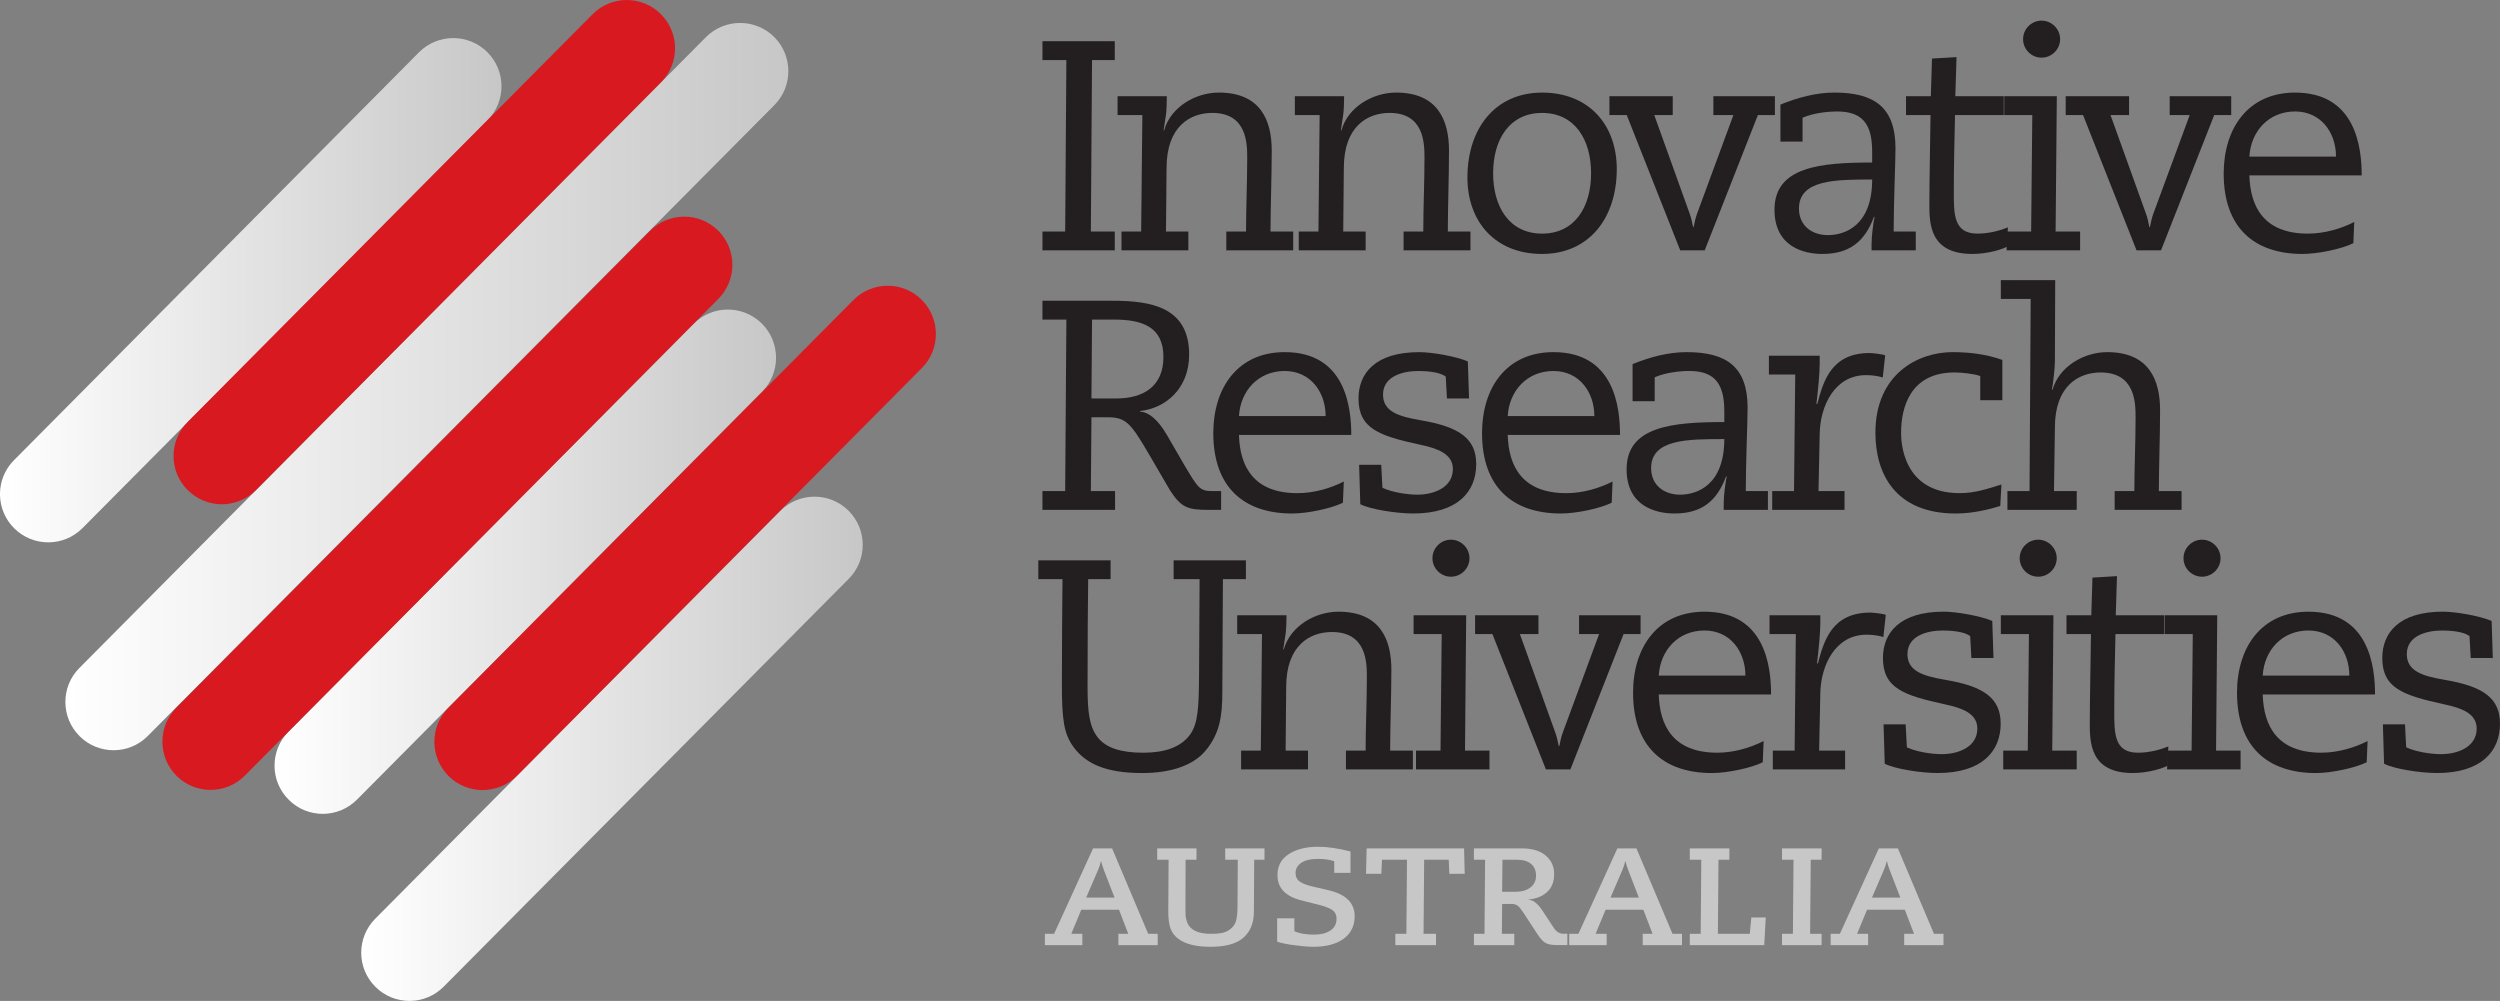 <?xml version="1.0" encoding="UTF-8" standalone="no"?>
<!-- Created with Inkscape (http://www.inkscape.org/) -->

<svg
   xmlns:dc="http://purl.org/dc/elements/1.1/"
   xmlns:cc="http://creativecommons.org/ns#"
   xmlns:rdf="http://www.w3.org/1999/02/22-rdf-syntax-ns#"
   xmlns:svg="http://www.w3.org/2000/svg"
   xmlns="http://www.w3.org/2000/svg"
   xmlns:sodipodi="http://sodipodi.sourceforge.net/DTD/sodipodi-0.dtd"
   xmlns:inkscape="http://www.inkscape.org/namespaces/inkscape"
   width="38.519mm"
   height="15.422mm"
   viewBox="0 0 136.486 54.644"
   id="svg9078"
   version="1.1"
   inkscape:version="0.91 r13725"
   sodipodi:docname="iru-australia.svg">
  <rect x="0" y="0" width="136.486" height="54.644" fill="#808080" stroke="none"/>
  <defs
     id="defs9080">
    <clipPath
       clipPathUnits="userSpaceOnUse"
       id="clipPath7626">
      <path
         d="m 367.914,450.63 109.189,0 0,43.936 -109.189,0 0,-43.936 z"
         id="path7628"
         inkscape:connector-curvature="0" />
    </clipPath>
    <clipPath
       clipPathUnits="userSpaceOnUse"
       id="clipPath7606">
      <path
         d="m 398.746,492.944 -27.365,-27.552 c -0.82,-0.823 -0.814,-2.162 0.011,-2.98 l 0,0 c 0.825,-0.821 2.158,-0.816 2.977,0.009 l 0,0 27.366,27.554 c 0.82,0.826 0.814,2.157 -0.01,2.98 l 0,0 c -0.412,0.406 -0.949,0.609 -1.485,0.609 l 0,0 c -0.541,0 -1.082,-0.207 -1.494,-0.62"
         id="path7608"
         inkscape:connector-curvature="0" />
    </clipPath>
    <linearGradient
       x1="0"
       y1="0"
       x2="1"
       y2="0"
       gradientUnits="userSpaceOnUse"
       gradientTransform="matrix(31.577,0,0,-31.577,370.77,477.682)"
       spreadMethod="pad"
       id="linearGradient7614">
      <stop
         style="stop-opacity:1;stop-color:#ffffff"
         offset="0"
         id="stop7616" />
      <stop
         style="stop-opacity:1;stop-color:#c8c7c7"
         offset="1"
         id="stop7618" />
    </linearGradient>
    <clipPath
       clipPathUnits="userSpaceOnUse"
       id="clipPath7586">
      <path
         d="m 398.207,480.424 -17.691,-17.81 c -0.819,-0.828 -0.815,-2.163 0.011,-2.98 l 0,0 c 0.824,-0.823 2.16,-0.816 2.98,0.01 l 0,0 17.691,17.81 c 0.819,0.825 0.814,2.164 -0.011,2.982 l 0,0 c -0.412,0.407 -0.949,0.61 -1.486,0.61 l 0,0 c -0.542,0 -1.083,-0.207 -1.494,-0.622"
         id="path7588"
         inkscape:connector-curvature="0" />
    </clipPath>
    <linearGradient
       x1="0"
       y1="0"
       x2="1"
       y2="0"
       gradientUnits="userSpaceOnUse"
       gradientTransform="matrix(21.904,0,0,-21.904,379.905,470.034)"
       spreadMethod="pad"
       id="linearGradient7594">
      <stop
         style="stop-opacity:1;stop-color:#ffffff"
         offset="0"
         id="stop7596" />
      <stop
         style="stop-opacity:1;stop-color:#c8c7c7"
         offset="1"
         id="stop7598" />
    </linearGradient>
    <clipPath
       clipPathUnits="userSpaceOnUse"
       id="clipPath7566">
      <path
         d="m 401.993,472.254 -17.69,-17.813 c -0.82,-0.827 -0.816,-2.16 0.011,-2.979 l 0,0 c 0.825,-0.819 2.159,-0.816 2.979,0.012 l 0,0 17.689,17.81 c 0.821,0.823 0.816,2.157 -0.009,2.979 l 0,0 c -0.41,0.407 -0.948,0.611 -1.485,0.611 l 0,0 c -0.542,0 -1.083,-0.207 -1.495,-0.62"
         id="path7568"
         inkscape:connector-curvature="0" />
    </clipPath>
    <linearGradient
       x1="0"
       y1="0"
       x2="1"
       y2="0"
       gradientUnits="userSpaceOnUse"
       gradientTransform="matrix(21.904,0,0,-21.904,383.691,461.862)"
       spreadMethod="pad"
       id="linearGradient7574">
      <stop
         style="stop-opacity:1;stop-color:#ffffff"
         offset="0"
         id="stop7576" />
      <stop
         style="stop-opacity:1;stop-color:#c8c7c7"
         offset="1"
         id="stop7578" />
    </linearGradient>
    <clipPath
       clipPathUnits="userSpaceOnUse"
       id="clipPath7546">
      <path
         d="m 386.216,492.284 -17.691,-17.817 c -0.398,-0.4 -0.602,-0.921 -0.611,-1.444 l 0,0 0,-0.075 c 0.009,-0.528 0.217,-1.054 0.622,-1.456 l 0,0 c 0.825,-0.821 2.159,-0.816 2.98,0.007 l 0,0 17.69,17.816 c 0.819,0.822 0.815,2.156 -0.01,2.976 l 0,0 c -0.411,0.408 -0.949,0.612 -1.486,0.612 l 0,0 c -0.541,0 -1.083,-0.207 -1.494,-0.619"
         id="path7548"
         inkscape:connector-curvature="0" />
    </clipPath>
    <linearGradient
       x1="0"
       y1="0"
       x2="1"
       y2="0"
       gradientUnits="userSpaceOnUse"
       gradientTransform="matrix(21.905,0,0,-21.905,367.913,481.891)"
       spreadMethod="pad"
       id="linearGradient7554">
      <stop
         style="stop-opacity:1;stop-color:#ffffff"
         offset="0"
         id="stop7556" />
      <stop
         style="stop-opacity:1;stop-color:#c8c7c7"
         offset="1"
         id="stop7558" />
    </linearGradient>
    <clipPath
       clipPathUnits="userSpaceOnUse"
       id="clipPath7422">
      <path
         d="m 367.914,450.63 109.189,0 0,43.936 -109.189,0 0,-43.936 z"
         id="path7424"
         inkscape:connector-curvature="0" />
    </clipPath>
  </defs>
  <sodipodi:namedview
     id="base"
     pagecolor="#ffffff"
     bordercolor="#666666"
     borderopacity="1.0"
     inkscape:pageopacity="0.0"
     inkscape:pageshadow="2"
     inkscape:zoom="3.959798"
     inkscape:cx="63.25068"
     inkscape:cy="-49.903854"
     inkscape:document-units="px"
     inkscape:current-layer="text7642"
     showgrid="false"
     fit-margin-top="0"
     fit-margin-left="0"
     fit-margin-right="0"
     fit-margin-bottom="0" />
  <g
     inkscape:label="Layer 1"
     inkscape:groupmode="layer"
     id="layer1"
     transform="translate(86.1,-505.04)">
    <g
       id="g7414"
       transform="matrix(1.25,0,0,-1.25,-27.882,508.32)">
      <path
         d="m 0,0 -1.045,0 0,0.824 3.159,0 0,-0.824 -0.993,0 -0.052,-7.488 1.045,0 0,-0.821 -3.159,0 0,0.821 0.993,0 L 0,0 Z"
         style="fill:#231f20;fill-opacity:1;fill-rule:nonzero;stroke:none"
         id="path7416"
         inkscape:connector-curvature="0" />
    </g>
    <g
       transform="matrix(1.25,0,0,-1.25,-545.993,1123.247)"
       id="g7418">
      <g
         id="g7420"
         clip-path="url(#clipPath7422)">
        <g
           id="g7426"
           transform="translate(421.474,484.454)">
          <path
             d="m 0,0 0.862,0 c 0,1.044 0.051,2.14 0.051,3.223 0,0.653 -0.026,1.958 -1.527,1.958 -0.951,0 -1.995,-0.576 -1.995,-2.402 L -2.635,0 l 0.978,0 0,-0.821 -2.922,0 0,0.821 0.86,0 0.053,5.088 -1.083,0 0,0.824 2.151,0 c 0,-0.262 -0.011,-0.628 -0.037,-0.81 l -0.104,-0.678 0.026,0 c 0.285,1.018 1.37,1.645 2.387,1.645 1.852,0 2.31,-1.255 2.31,-2.532 C 1.984,2.388 1.931,1.044 1.931,0 l 0.991,0 0,-0.821 L 0,-0.821 0,0 Z"
             style="fill:#231f20;fill-opacity:1;fill-rule:nonzero;stroke:none"
             id="path7428"
             inkscape:connector-curvature="0" />
        </g>
        <g
           id="g7430"
           transform="translate(429.216,484.454)">
          <path
             d="m 0,0 0.861,0 c 0,1.044 0.052,2.14 0.052,3.223 0,0.653 -0.026,1.958 -1.526,1.958 -0.952,0 -1.996,-0.576 -1.996,-2.402 L -2.635,0 l 0.979,0 0,-0.821 -2.922,0 0,0.821 0.86,0 0.052,5.088 -1.082,0 0,0.824 2.151,0 c 0,-0.262 -0.012,-0.628 -0.038,-0.81 l -0.103,-0.678 0.025,0 c 0.286,1.018 1.371,1.645 2.387,1.645 1.852,0 2.31,-1.255 2.31,-2.532 C 1.984,2.388 1.933,1.044 1.933,0 l 0.989,0 0,-0.821 L 0,-0.821 0,0 Z"
             style="fill:#231f20;fill-opacity:1;fill-rule:nonzero;stroke:none"
             id="path7432"
             inkscape:connector-curvature="0" />
        </g>
        <g
           id="g7434"
           transform="translate(435.266,484.363)">
          <path
             d="M 0,0 C 1.436,0 2.14,1.174 2.14,2.635 2.14,4.096 1.436,5.271 0,5.271 -1.435,5.271 -2.139,4.096 -2.139,2.635 -2.139,1.174 -1.435,0 0,0 m 0,6.159 c 2.049,0 3.262,-1.411 3.262,-3.341 0,-2.14 -1.213,-3.706 -3.262,-3.706 -2.048,0 -3.261,1.408 -3.261,3.34 0,2.14 1.213,3.707 3.261,3.707"
             style="fill:#231f20;fill-opacity:1;fill-rule:nonzero;stroke:none"
             id="path7436"
             inkscape:connector-curvature="0" />
        </g>
        <g
           id="g7438"
           transform="translate(438.207,490.365)">
          <path
             d="m 0,0 2.765,0 0,-0.824 -0.807,0 1.551,-4.319 C 3.575,-5.324 3.614,-5.52 3.654,-5.715 l 0.024,0 c 0.04,0.195 0.08,0.391 0.145,0.572 l 1.592,4.319 -0.875,0 0,0.824 2.687,0 0,-0.824 -0.743,0 -2.323,-5.909 -1.069,0 L 0.756,-0.824 0,-0.824 0,0 Z"
             style="fill:#231f20;fill-opacity:1;fill-rule:nonzero;stroke:none"
             id="path7440"
             inkscape:connector-curvature="0" />
        </g>
        <g
           id="g7442"
           transform="translate(449.682,486.725)">
          <path
             d="m 0,0 c -1.592,0 -3.197,0 -3.197,-1.266 0,-0.757 0.574,-1.162 1.265,-1.162 C -1.2,-2.428 0,-2.023 0,0 m -3.04,1.657 -0.966,0 0,1.617 c 0.744,0.3 1.541,0.524 2.362,0.524 1.735,0 2.663,-0.642 2.663,-2.43 0,-0.586 -0.08,-2.425 -0.08,-3.639 l 0.966,0 0,-0.821 -1.931,0 0,0.273 c 0,0.391 0.078,0.926 0.13,1.186 l -0.026,0 C -0.327,-2.714 -0.991,-3.25 -2.18,-3.25 c -0.768,0 -2.086,0.289 -2.086,1.933 0,1.878 2.009,2.06 4.266,2.06 l 0,0.483 c 0,1.266 -0.482,1.747 -1.54,1.747 -0.379,0 -1.019,-0.063 -1.5,-0.273 l 0,-1.043 z"
             style="fill:#231f20;fill-opacity:1;fill-rule:nonzero;stroke:none"
             id="path7444"
             inkscape:connector-curvature="0" />
        </g>
        <g
           id="g7446"
           transform="translate(451.161,490.365)">
          <path
             d="M 0,0 1.084,0 1.134,1.644 2.206,1.707 2.153,0 l 2.115,0 0,-0.824 -2.128,0 C 2.114,-1.945 2.087,-3.08 2.087,-4.203 c 0,-0.964 0,-1.799 1.031,-1.799 0.549,0 1.045,0.156 1.331,0.273 L 4.409,-6.577 C 4.071,-6.747 3.445,-6.89 2.898,-6.89 c -1.879,0 -1.879,1.344 -1.879,2.204 0,0.822 0.039,2.883 0.051,3.862 L 0,-0.824 0,0 Z"
             style="fill:#231f20;fill-opacity:1;fill-rule:nonzero;stroke:none"
             id="path7448"
             inkscape:connector-curvature="0" />
        </g>
        <g
           id="g7450"
           transform="translate(457.081,493.665)">
          <path
             d="m 0,0 c 0.444,0 0.81,-0.366 0.81,-0.809 0,-0.444 -0.366,-0.808 -0.81,-0.808 -0.444,0 -0.808,0.364 -0.808,0.808 C -0.808,-0.366 -0.444,0 0,0 m -0.405,-4.124 -1.226,0 0,0.824 2.297,0 -0.053,-5.912 1.07,0 0,-0.821 -3.21,0 0,0.821 1.072,0 0.05,5.088 z"
             style="fill:#231f20;fill-opacity:1;fill-rule:nonzero;stroke:none"
             id="path7452"
             inkscape:connector-curvature="0" />
        </g>
        <g
           id="g7454"
           transform="translate(458.135,490.365)">
          <path
             d="m 0,0 2.767,0 0,-0.824 -0.81,0 1.553,-4.319 C 3.577,-5.324 3.614,-5.52 3.654,-5.715 l 0.025,0 c 0.04,0.195 0.079,0.391 0.144,0.572 l 1.593,4.319 -0.874,0 0,0.824 2.687,0 0,-0.824 -0.743,0 -2.323,-5.909 -1.069,0 L 0.758,-0.824 0,-0.824 0,0 Z"
             style="fill:#231f20;fill-opacity:1;fill-rule:nonzero;stroke:none"
             id="path7456"
             inkscape:connector-curvature="0" />
        </g>
        <g
           id="g7458"
           transform="translate(469.941,487.727)">
          <path
             d="M 0,0 C 0,1.058 -0.665,1.971 -1.788,1.971 -2.935,1.971 -3.718,1.112 -3.784,0 L 0,0 Z m -3.784,-0.822 c 0.04,-1.381 0.64,-2.542 2.558,-2.542 0.729,0 1.461,0.22 2.022,0.508 L 0.758,-3.782 c -0.497,-0.249 -1.54,-0.47 -2.219,-0.47 -2.128,0 -3.445,1.161 -3.445,3.51 0,1.983 1.069,3.537 3.118,3.537 2.662,0 2.91,-2.415 2.91,-3.617 l -4.906,0 z"
             style="fill:#231f20;fill-opacity:1;fill-rule:nonzero;stroke:none"
             id="path7460"
             inkscape:connector-curvature="0" />
        </g>
        <g
           id="g7462"
           transform="translate(415.584,477.163)">
          <path
             d="m 0,0 1.084,0 c 1.161,0 2.06,0.51 2.06,1.814 0,1.33 -0.951,1.631 -2.152,1.631 l -0.966,0 L 0,0 Z m -2.141,4.267 3.055,0 c 1.642,0 3.353,-0.248 3.353,-2.35 0,-1.513 -1.057,-2.348 -2.14,-2.466 l 0,-0.027 c 0.326,-0.011 0.744,-0.286 1.175,-1.029 l 0.77,-1.331 c 0.573,-0.953 0.651,-1.109 1.187,-1.109 l 0.404,0 0,-0.822 -0.535,0 c -0.94,0 -1.213,0.104 -1.709,0.875 l -0.874,1.5 c -0.81,1.384 -1.018,1.67 -1.827,1.67 l -0.718,0 -0.026,-3.223 1.057,0 0,-0.822 -3.172,0 0,0.822 0.993,0 0.053,7.49 -1.046,0 0,0.822 z"
             style="fill:#231f20;fill-opacity:1;fill-rule:nonzero;stroke:none"
             id="path7464"
             inkscape:connector-curvature="0" />
        </g>
        <g
           id="g7466"
           transform="translate(425.811,476.394)">
          <path
             d="M 0,0 C 0,1.057 -0.666,1.969 -1.788,1.969 -2.936,1.969 -3.719,1.109 -3.784,0 L 0,0 Z m -3.784,-0.823 c 0.039,-1.381 0.639,-2.544 2.557,-2.544 0.731,0 1.461,0.221 2.022,0.509 L 0.756,-3.784 c -0.497,-0.249 -1.54,-0.471 -2.217,-0.471 -2.127,0 -3.444,1.162 -3.444,3.51 0,1.984 1.069,3.538 3.117,3.538 2.661,0 2.909,-2.414 2.909,-3.616 l -4.905,0 z"
             style="fill:#231f20;fill-opacity:1;fill-rule:nonzero;stroke:none"
             id="path7468"
             inkscape:connector-curvature="0" />
        </g>
        <g
           id="g7470"
           transform="translate(432.076,477.163)">
          <path
             d="M 0,0 -0.965,0 -1.018,0.952 C -1.266,1.162 -1.893,1.2 -2.205,1.2 c -0.679,0 -1.552,-0.222 -1.552,-1.03 0,-0.731 0.651,-0.952 1.644,-1.122 1.709,-0.288 2.426,-0.81 2.426,-1.918 0,-1.2 -0.809,-2.154 -2.752,-2.154 -0.732,0 -1.893,0.184 -2.311,0.406 l -0.051,1.721 0.965,0 0.053,-1.003 c 0.404,-0.196 1.082,-0.302 1.526,-0.302 0.704,0 1.551,0.302 1.551,1.122 0,0.667 -0.689,0.902 -1.421,1.058 -1.8,0.39 -2.701,0.705 -2.701,2.022 0,1.084 0.718,2.023 2.65,2.023 0.559,0 1.605,-0.183 2.125,-0.405 L 0,0 Z"
             style="fill:#231f20;fill-opacity:1;fill-rule:nonzero;stroke:none"
             id="path7472"
             inkscape:connector-curvature="0" />
        </g>
        <g
           id="g7474"
           transform="translate(437.548,476.394)">
          <path
             d="M 0,0 C 0,1.057 -0.665,1.969 -1.786,1.969 -2.936,1.969 -3.718,1.109 -3.783,0 L 0,0 Z m -3.783,-0.823 c 0.039,-1.381 0.64,-2.544 2.557,-2.544 0.731,0 1.461,0.221 2.022,0.509 L 0.758,-3.784 c -0.495,-0.249 -1.541,-0.471 -2.219,-0.471 -2.126,0 -3.444,1.162 -3.444,3.51 0,1.984 1.069,3.538 3.119,3.538 2.662,0 2.908,-2.414 2.908,-3.616 l -4.905,0 z"
             style="fill:#231f20;fill-opacity:1;fill-rule:nonzero;stroke:none"
             id="path7476"
             inkscape:connector-curvature="0" />
        </g>
        <g
           id="g7478"
           transform="translate(443.224,475.389)">
          <path
             d="m 0,0 c -1.592,0 -3.196,0 -3.196,-1.266 0,-0.756 0.575,-1.162 1.266,-1.162 C -1.201,-2.428 0,-2.022 0,0 m -3.04,1.656 -0.966,0 0,1.62 c 0.744,0.299 1.539,0.522 2.362,0.522 1.735,0 2.662,-0.64 2.662,-2.43 0,-0.585 -0.08,-2.424 -0.08,-3.639 l 0.967,0 0,-0.821 -1.931,0 0,0.273 c 0,0.391 0.078,0.926 0.131,1.189 l -0.027,0 c -0.404,-1.084 -1.07,-1.62 -2.258,-1.62 -0.769,0 -2.087,0.288 -2.087,1.933 0,1.878 2.009,2.061 4.267,2.061 l 0,0.482 c 0,1.266 -0.483,1.749 -1.54,1.749 -0.378,0 -1.017,-0.065 -1.5,-0.274 l 0,-1.045 z"
             style="fill:#231f20;fill-opacity:1;fill-rule:nonzero;stroke:none"
             id="path7480"
             inkscape:connector-curvature="0" />
        </g>
        <g
           id="g7482"
           transform="translate(446.322,478.207)">
          <path
             d="m 0,0 -1.15,0 0,0.822 2.219,0 0,-0.364 C 1.069,0.065 0.992,-0.73 0.926,-1.28 l 0.039,0 c 0.261,0.994 0.613,2.221 2.283,2.221 0.092,0 0.626,-0.054 0.68,-0.106 L 3.823,-0.129 c -0.183,0.064 -0.47,0.104 -0.731,0.104 -1.383,0 -1.997,-1.357 -2.023,-2.544 l -0.052,-2.52 1.137,0 0,-0.821 -3.16,0 0,0.821 0.953,0 L 0,0 Z"
             style="fill:#231f20;fill-opacity:1;fill-rule:nonzero;stroke:none"
             id="path7484"
             inkscape:connector-curvature="0" />
        </g>
        <g
           id="g7486"
           transform="translate(455.277,472.467)">
          <path
             d="m 0,0 c -0.521,-0.158 -1.201,-0.328 -1.944,-0.328 -2.662,0 -3.509,1.764 -3.509,3.525 0,2.569 1.865,3.523 3.365,3.523 0.744,0 1.487,-0.093 2.179,-0.34 l 0,-1.761 -0.965,0 0,1.055 c -0.288,0.106 -0.821,0.158 -1.123,0.158 -1.944,0 -2.335,-1.541 -2.335,-2.635 0,-0.365 0.051,-2.636 2.558,-2.636 0.665,0 1.201,0.183 1.825,0.378 L 0,0 Z"
             style="fill:#231f20;fill-opacity:1;fill-rule:nonzero;stroke:none"
             id="path7488"
             inkscape:connector-curvature="0" />
        </g>
        <g
           id="g7490"
           transform="translate(456.606,481.509)">
          <path
             d="m 0,0 -1.304,0 0,0.821 2.375,0 -0.014,-3.536 c 0,-0.299 -0.077,-0.964 -0.129,-1.251 l 0.025,0 c 0.287,1.016 1.37,1.644 2.387,1.644 1.854,0 2.311,-1.254 2.311,-2.532 0,-1.148 -0.053,-2.492 -0.053,-3.537 l 0.991,0 0,-0.821 -2.922,0 0,0.821 0.86,0 c 0,1.045 0.054,2.141 0.054,3.224 0,0.653 -0.026,1.957 -1.526,1.957 -0.953,0 -1.998,-0.576 -1.998,-2.401 l -0.04,-2.78 0.993,0 0,-0.821 -3.027,0 0,0.821 0.966,0 L 0,0 Z"
             style="fill:#231f20;fill-opacity:1;fill-rule:nonzero;stroke:none"
             id="path7492"
             inkscape:connector-curvature="0" />
        </g>
        <g
           id="g7494"
           transform="translate(416.42,469.272)">
          <path
             d="m 0,0 -0.979,0 c -0.014,-1.279 -0.027,-2.545 -0.027,-4.683 0,-1.135 0.078,-1.775 0.457,-2.243 0.365,-0.458 1.031,-0.655 1.97,-0.655 0.913,0 1.619,0.222 2.035,0.771 0.378,0.495 0.393,1.279 0.407,2.518 L 3.887,0 2.753,0 l 0,0.822 3.157,0 L 5.91,0 4.906,0 4.88,-4.945 c 0,-1.043 -0.118,-1.801 -0.719,-2.53 -0.521,-0.64 -1.487,-0.994 -2.778,-0.994 -1.592,0 -2.466,0.407 -3.002,1.136 -0.43,0.587 -0.508,1.228 -0.508,2.754 0,1.487 0.013,3.183 0.026,4.579 l -1.056,0 0,0.822 L 0,0.822 0,0 Z"
             style="fill:#231f20;fill-opacity:1;fill-rule:nonzero;stroke:none"
             id="path7496"
             inkscape:connector-curvature="0" />
        </g>
        <g
           id="g7498"
           transform="translate(426.7,461.784)">
          <path
             d="m 0,0 0.859,0 c 0,1.043 0.054,2.139 0.054,3.222 0,0.653 -0.026,1.957 -1.527,1.957 -0.953,0 -1.997,-0.574 -1.997,-2.401 L -2.635,0 l 0.977,0 0,-0.823 -2.922,0 0,0.823 0.861,0 0.051,5.088 -1.082,0 0,0.821 2.154,0 c 0,-0.26 -0.015,-0.626 -0.039,-0.808 l -0.105,-0.678 0.025,0 c 0.287,1.018 1.371,1.643 2.387,1.643 1.853,0 2.311,-1.253 2.311,-2.531 C 1.983,2.387 1.93,1.043 1.93,0 l 0.992,0 0,-0.823 L 0,-0.823 0,0 Z"
             style="fill:#231f20;fill-opacity:1;fill-rule:nonzero;stroke:none"
             id="path7500"
             inkscape:connector-curvature="0" />
        </g>
        <g
           id="g7502"
           transform="translate(431.285,470.995)">
          <path
             d="m 0,0 c 0.444,0 0.81,-0.366 0.81,-0.81 0,-0.442 -0.366,-0.807 -0.81,-0.807 -0.444,0 -0.808,0.365 -0.808,0.807 C -0.808,-0.366 -0.444,0 0,0 m -0.404,-4.123 -1.227,0 0,0.821 2.297,0 -0.052,-5.909 1.069,0 0,-0.823 -3.209,0 0,0.823 1.07,0 0.052,5.088 z"
             style="fill:#231f20;fill-opacity:1;fill-rule:nonzero;stroke:none"
             id="path7504"
             inkscape:connector-curvature="0" />
        </g>
        <g
           id="g7506"
           transform="translate(432.339,467.693)">
          <path
             d="m 0,0 2.768,0 0,-0.821 -0.81,0 1.552,-4.319 c 0.066,-0.182 0.105,-0.377 0.144,-0.573 l 0.026,0 c 0.039,0.196 0.078,0.391 0.144,0.573 l 1.593,4.319 -0.875,0 0,0.821 2.687,0 0,-0.821 -0.743,0 -2.323,-5.911 -1.069,0 L 0.758,-0.821 0,-0.821 0,0 Z"
             style="fill:#231f20;fill-opacity:1;fill-rule:nonzero;stroke:none"
             id="path7508"
             inkscape:connector-curvature="0" />
        </g>
        <g
           id="g7510"
           transform="translate(444.145,465.058)">
          <path
             d="M 0,0 C 0,1.058 -0.664,1.971 -1.786,1.971 -2.935,1.971 -3.719,1.11 -3.784,0 L 0,0 Z m -3.784,-0.822 c 0.041,-1.382 0.64,-2.544 2.558,-2.544 0.732,0 1.461,0.222 2.023,0.509 L 0.758,-3.784 c -0.496,-0.247 -1.54,-0.471 -2.219,-0.471 -2.125,0 -3.445,1.163 -3.445,3.51 0,1.984 1.071,3.537 3.12,3.537 2.661,0 2.908,-2.413 2.908,-3.614 l -4.906,0 z"
             style="fill:#231f20;fill-opacity:1;fill-rule:nonzero;stroke:none"
             id="path7512"
             inkscape:connector-curvature="0" />
        </g>
        <g
           id="g7514"
           transform="translate(446.348,466.872)">
          <path
             d="m 0,0 -1.149,0 0,0.821 2.219,0 0,-0.364 C 1.07,0.065 0.992,-0.73 0.927,-1.28 l 0.038,0 c 0.262,0.993 0.613,2.219 2.284,2.219 0.092,0 0.626,-0.051 0.679,-0.104 L 3.823,-0.13 C 3.64,-0.066 3.352,-0.026 3.093,-0.026 1.71,-0.026 1.096,-1.383 1.07,-2.57 l -0.052,-2.518 1.134,0 0,-0.823 -3.157,0 0,0.823 0.953,0 L 0,0 Z"
             style="fill:#231f20;fill-opacity:1;fill-rule:nonzero;stroke:none"
             id="path7516"
             inkscape:connector-curvature="0" />
        </g>
        <g
           id="g7518"
           transform="translate(454.981,465.829)">
          <path
             d="M 0,0 -0.965,0 -1.018,0.951 C -1.266,1.161 -1.893,1.2 -2.205,1.2 c -0.679,0 -1.553,-0.222 -1.553,-1.031 0,-0.73 0.652,-0.953 1.644,-1.122 1.71,-0.286 2.428,-0.809 2.428,-1.919 0,-1.199 -0.81,-2.153 -2.755,-2.153 -0.73,0 -1.891,0.183 -2.309,0.407 l -0.051,1.72 0.965,0 0.053,-1.003 c 0.403,-0.197 1.082,-0.3 1.525,-0.3 0.705,0 1.553,0.3 1.553,1.121 0,0.666 -0.692,0.901 -1.421,1.056 -1.802,0.392 -2.702,0.706 -2.702,2.024 0,1.084 0.718,2.022 2.65,2.022 0.559,0 1.604,-0.183 2.125,-0.405 L 0,0 Z"
             style="fill:#231f20;fill-opacity:1;fill-rule:nonzero;stroke:none"
             id="path7520"
             inkscape:connector-curvature="0" />
        </g>
        <g
           id="g7522"
           transform="translate(456.933,470.995)">
          <path
             d="m 0,0 c 0.444,0 0.81,-0.366 0.81,-0.81 0,-0.442 -0.366,-0.807 -0.81,-0.807 -0.443,0 -0.808,0.365 -0.808,0.807 C -0.808,-0.366 -0.443,0 0,0 m -0.404,-4.123 -1.227,0 0,0.821 2.297,0 -0.052,-5.909 1.069,0 0,-0.823 -3.209,0 0,0.823 1.071,0 0.051,5.088 z"
             style="fill:#231f20;fill-opacity:1;fill-rule:nonzero;stroke:none"
             id="path7524"
             inkscape:connector-curvature="0" />
        </g>
        <g
           id="g7526"
           transform="translate(458.169,467.693)">
          <path
             d="M 0,0 1.083,0 1.135,1.646 2.206,1.711 2.152,0 l 2.115,0 0,-0.821 -2.128,0 c -0.026,-1.122 -0.052,-2.258 -0.052,-3.38 0,-0.965 0,-1.8 1.032,-1.8 0.549,0 1.043,0.157 1.331,0.274 L 4.41,-6.575 C 4.07,-6.743 3.444,-6.889 2.897,-6.889 c -1.879,0 -1.879,1.346 -1.879,2.206 0,0.822 0.039,2.884 0.052,3.862 L 0,-0.821 0,0 Z"
             style="fill:#231f20;fill-opacity:1;fill-rule:nonzero;stroke:none"
             id="path7528"
             inkscape:connector-curvature="0" />
        </g>
        <g
           id="g7530"
           transform="translate(464.09,470.995)">
          <path
             d="m 0,0 c 0.443,0 0.808,-0.366 0.808,-0.81 0,-0.442 -0.365,-0.807 -0.808,-0.807 -0.444,0 -0.81,0.365 -0.81,0.807 C -0.81,-0.366 -0.444,0 0,0 m -0.405,-4.123 -1.227,0 0,0.821 2.296,0 -0.052,-5.909 1.071,0 0,-0.823 -3.209,0 0,0.823 1.069,0 0.052,5.088 z"
             style="fill:#231f20;fill-opacity:1;fill-rule:nonzero;stroke:none"
             id="path7532"
             inkscape:connector-curvature="0" />
        </g>
        <g
           id="g7534"
           transform="translate(470.523,465.058)">
          <path
             d="M 0,0 C 0,1.058 -0.664,1.971 -1.786,1.971 -2.935,1.971 -3.719,1.11 -3.783,0 L 0,0 Z m -3.783,-0.822 c 0.039,-1.382 0.64,-2.544 2.557,-2.544 0.732,0 1.461,0.222 2.023,0.509 L 0.758,-3.784 c -0.496,-0.247 -1.541,-0.471 -2.219,-0.471 -2.125,0 -3.445,1.163 -3.445,3.51 0,1.984 1.072,3.537 3.12,3.537 2.661,0 2.908,-2.413 2.908,-3.614 l -4.905,0 z"
             style="fill:#231f20;fill-opacity:1;fill-rule:nonzero;stroke:none"
             id="path7536"
             inkscape:connector-curvature="0" />
        </g>
        <g
           id="g7538"
           transform="translate(476.789,465.829)">
          <path
             d="M 0,0 -0.965,0 -1.017,0.951 C -1.265,1.161 -1.892,1.2 -2.205,1.2 c -0.678,0 -1.551,-0.222 -1.551,-1.031 0,-0.73 0.651,-0.953 1.642,-1.122 1.709,-0.286 2.428,-0.809 2.428,-1.919 0,-1.199 -0.809,-2.153 -2.753,-2.153 -0.731,0 -1.893,0.183 -2.31,0.407 l -0.052,1.72 0.966,0 0.051,-1.003 c 0.405,-0.197 1.084,-0.3 1.528,-0.3 0.703,0 1.552,0.3 1.552,1.121 0,0.666 -0.691,0.901 -1.421,1.056 -1.801,0.392 -2.702,0.706 -2.702,2.024 0,1.084 0.718,2.022 2.647,2.022 0.562,0 1.605,-0.183 2.128,-0.405 L 0,0 Z"
             style="fill:#231f20;fill-opacity:1;fill-rule:nonzero;stroke:none"
             id="path7540"
             inkscape:connector-curvature="0" />
        </g>
      </g>
    </g>
    <g
       transform="matrix(1.25,0,0,-1.25,-545.993,1123.247)"
       id="g7542">
      <g
         id="g7544"
         clip-path="url(#clipPath7546)">
        <g
           id="g7550">
          <g
             id="g7552">
            <path
               d="m 386.216,492.284 -17.691,-17.817 c -0.398,-0.4 -0.602,-0.921 -0.611,-1.444 l 0,0 0,-0.075 c 0.009,-0.528 0.217,-1.054 0.622,-1.456 l 0,0 c 0.825,-0.821 2.159,-0.816 2.98,0.007 l 0,0 17.69,17.816 c 0.819,0.822 0.815,2.156 -0.01,2.976 l 0,0 c -0.411,0.408 -0.949,0.612 -1.486,0.612 l 0,0 c -0.541,0 -1.083,-0.207 -1.494,-0.619"
               style="fill:url(#linearGradient7554);stroke:none"
               id="path7560"
               inkscape:connector-curvature="0" />
          </g>
        </g>
      </g>
    </g>
    <g
       transform="matrix(1.25,0,0,-1.25,-545.993,1123.247)"
       id="g7562">
      <g
         id="g7564"
         clip-path="url(#clipPath7566)">
        <g
           id="g7570">
          <g
             id="g7572">
            <path
               d="m 401.993,472.254 -17.69,-17.813 c -0.82,-0.827 -0.816,-2.16 0.011,-2.979 l 0,0 c 0.825,-0.819 2.159,-0.816 2.979,0.012 l 0,0 17.689,17.81 c 0.821,0.823 0.816,2.157 -0.009,2.979 l 0,0 c -0.41,0.407 -0.948,0.611 -1.485,0.611 l 0,0 c -0.542,0 -1.083,-0.207 -1.495,-0.62"
               style="fill:url(#linearGradient7574);stroke:none"
               id="path7580"
               inkscape:connector-curvature="0" />
          </g>
        </g>
      </g>
    </g>
    <g
       transform="matrix(1.25,0,0,-1.25,-545.993,1123.247)"
       id="g7582">
      <g
         id="g7584"
         clip-path="url(#clipPath7586)">
        <g
           id="g7590">
          <g
             id="g7592">
            <path
               d="m 398.207,480.424 -17.691,-17.81 c -0.819,-0.828 -0.815,-2.163 0.011,-2.98 l 0,0 c 0.824,-0.823 2.16,-0.816 2.98,0.01 l 0,0 17.691,17.81 c 0.819,0.825 0.814,2.164 -0.011,2.982 l 0,0 c -0.412,0.407 -0.949,0.61 -1.486,0.61 l 0,0 c -0.542,0 -1.083,-0.207 -1.494,-0.622"
               style="fill:url(#linearGradient7594);stroke:none"
               id="path7600"
               inkscape:connector-curvature="0" />
          </g>
        </g>
      </g>
    </g>
    <g
       transform="matrix(1.25,0,0,-1.25,-545.993,1123.247)"
       id="g7602">
      <g
         id="g7604"
         clip-path="url(#clipPath7606)">
        <g
           id="g7610">
          <g
             id="g7612">
            <path
               d="m 398.746,492.944 -27.365,-27.552 c -0.82,-0.823 -0.814,-2.162 0.011,-2.98 l 0,0 c 0.825,-0.821 2.158,-0.816 2.977,0.009 l 0,0 27.366,27.554 c 0.82,0.826 0.814,2.157 -0.01,2.98 l 0,0 c -0.412,0.406 -0.949,0.609 -1.485,0.609 l 0,0 c -0.541,0 -1.082,-0.207 -1.494,-0.62"
               style="fill:url(#linearGradient7614);stroke:none"
               id="path7620"
               inkscape:connector-curvature="0" />
          </g>
        </g>
      </g>
    </g>
    <g
       transform="matrix(1.25,0,0,-1.25,-545.993,1123.247)"
       id="g7622">
      <g
         id="g7624"
         clip-path="url(#clipPath7626)">
        <g
           id="g7630"
           transform="translate(396.774,493.953)">
          <path
             d="m 0,0 c -0.824,0.821 -2.158,0.815 -2.978,-0.008 l -17.69,-17.813 c -0.819,-0.82 -0.816,-2.161 0.011,-2.977 0.825,-0.821 2.159,-0.818 2.979,0.009 l 17.69,17.81 C 0.833,-2.153 0.828,-0.82 0,0"
             style="fill:#d91920;fill-opacity:1;fill-rule:nonzero;stroke:none"
             id="path7632"
             inkscape:connector-curvature="0" />
        </g>
        <g
           id="g7634"
           transform="translate(408.168,481.474)">
          <path
             d="M 0,0 C -0.823,0.821 -2.159,0.814 -2.978,-0.01 L -20.67,-17.822 c -0.821,-0.823 -0.815,-2.159 0.012,-2.982 0.825,-0.819 2.157,-0.814 2.977,0.012 L 0.011,-2.98 C 0.83,-2.158 0.826,-0.822 0,0"
             style="fill:#d91920;fill-opacity:1;fill-rule:nonzero;stroke:none"
             id="path7636"
             inkscape:connector-curvature="0" />
        </g>
        <g
           id="g7638"
           transform="translate(399.28,484.495)">
          <path
             d="m 0,0 c -0.826,0.816 -2.158,0.814 -2.979,-0.016 l -20.682,-20.821 c -0.819,-0.825 -0.815,-2.159 0.01,-2.982 0.826,-0.816 2.161,-0.814 2.98,0.016 L 0.009,-2.982 C 0.829,-2.154 0.828,-0.823 0,0"
             style="fill:#d91920;fill-opacity:1;fill-rule:nonzero;stroke:none"
             id="path7640"
             inkscape:connector-curvature="0" />
        </g>
      </g>
    </g>
    <g
       transform="scale(1.054,0.949)"
       style="font-variant:normal;font-weight:bold;font-stretch:normal;font-size:7.948px;font-family:'Caecilia Light';-inkscape-font-specification:Caecilia-Bold;writing-mode:lr-tb;fill:#c8c7c7;fill-opacity:1;fill-rule:nonzero;stroke:none"
       id="text7642">
      <path
         d="m -23.959,583.817 -0.548,-1.574 q -0.095,-0.27 -0.143,-0.509 l -0.016,0 q -0.056,0.262 -0.151,0.509 l -0.612,1.574 1.47,0 z m -3.608,2.734 0,-0.652 0.477,0 2.019,-4.912 0.986,0 1.868,4.912 0.493,0 0,0.652 -2.035,0 0,-0.652 0.509,0 -0.477,-1.383 -1.955,0 -0.517,1.383 0.572,0 0,0.652 -1.939,0 z"
         style="font-style:normal;font-variant:normal;font-weight:bold;font-stretch:normal;font-family:'Caecilia LT Std';-inkscape-font-specification:'Caecilia LT Std Bold'"
         id="path10042" />
      <path
         d="m -21.749,581.64 0,-0.652 2.035,0 0,0.652 -0.564,0 -0.008,2.79 q 0,0.27 0.008,0.445 0.016,0.167 0.087,0.382 0.079,0.207 0.215,0.334 0.334,0.31 0.994,0.31 0.421,0 0.652,-0.064 0.238,-0.071 0.421,-0.254 0.183,-0.183 0.246,-0.437 0.064,-0.262 0.072,-0.691 l 0.016,-2.814 -0.652,0 0,-0.652 2.035,0 0,0.652 -0.533,0 -0.016,2.988 q 0,1.033 -0.62,1.566 -0.54,0.453 -1.629,0.453 -1.121,0 -1.669,-0.461 -0.294,-0.246 -0.405,-0.604 -0.111,-0.366 -0.111,-0.946 0,-1.073 0.016,-2.996 l -0.588,0 z"
         style="font-style:normal;font-variant:normal;font-weight:bold;font-stretch:normal;font-family:'Caecilia LT Std';-inkscape-font-specification:'Caecilia LT Std Bold'"
         id="path10044" />
      <path
         d="m -15.534,585.01 0.89,0 0,0.739 q 0.382,0.199 1.009,0.199 0.54,0 0.858,-0.238 0.318,-0.238 0.318,-0.676 0,-0.318 -0.199,-0.485 -0.199,-0.167 -0.668,-0.302 l -0.986,-0.278 q -1.208,-0.35 -1.208,-1.447 0,-0.787 0.588,-1.208 0.588,-0.421 1.51,-0.421 0.731,0 1.685,0.27 l 0,1.232 -0.842,0 0,-0.668 q -0.342,-0.135 -0.835,-0.135 -0.588,0 -0.882,0.231 -0.286,0.223 -0.286,0.572 0,0.334 0.215,0.501 0.215,0.167 0.644,0.278 l 0.858,0.223 q 1.343,0.35 1.343,1.494 0,0.827 -0.572,1.296 -0.572,0.461 -1.566,0.461 -0.366,0 -0.954,-0.087 -0.588,-0.08 -0.922,-0.207 l 0,-1.343 z"
         style="font-style:normal;font-variant:normal;font-weight:bold;font-stretch:normal;font-family:'Caecilia LT Std';-inkscape-font-specification:'Caecilia LT Std Bold'"
         id="path10046" />
      <path
         d="m -9.414,586.551 0,-0.652 0.572,0 0.032,-4.26 -1.296,0 -0.032,0.811 -0.795,0 0.032,-1.462 5.047,0 0.032,1.462 -0.795,0 -0.032,-0.811 -1.272,0 -0.032,4.26 0.644,0 0,0.652 -2.106,0 z"
         style="font-style:normal;font-variant:normal;font-weight:bold;font-stretch:normal;font-family:'Caecilia LT Std';-inkscape-font-specification:'Caecilia LT Std Bold'"
         id="path10048" />
      <path
         d="m -5.344,586.551 0,-0.652 0.548,0 0.032,-4.26 -0.58,0 0,-0.652 2.472,0 q 0.819,0 1.248,0.413 0.437,0.413 0.437,1.057 0,0.676 -0.374,1.049 -0.374,0.366 -0.954,0.421 l 0,0.016 q 0.215,0.016 0.374,0.175 0.167,0.151 0.334,0.429 l 0.604,1.017 q 0.199,0.334 0.493,0.334 l 0.207,0 0,0.652 -0.517,0 q -0.382,0 -0.58,-0.103 -0.199,-0.103 -0.429,-0.485 l -0.763,-1.296 q -0.175,-0.294 -0.294,-0.389 -0.119,-0.095 -0.318,-0.095 l -0.477,0 -0.016,1.717 0.644,0 0,0.652 -2.09,0 z m 1.462,-3.068 0.691,0 q 0.485,0 0.771,-0.246 0.294,-0.246 0.294,-0.684 0,-0.437 -0.262,-0.676 -0.254,-0.238 -0.739,-0.238 l -0.739,0 -0.016,1.844 z"
         style="font-style:normal;font-variant:normal;font-weight:bold;font-stretch:normal;font-family:'Caecilia LT Std';-inkscape-font-specification:'Caecilia LT Std Bold'"
         id="path10050" />
      <path
         d="m 3.2,583.817 -0.548,-1.574 q -0.095,-0.27 -0.143,-0.509 l -0.016,0 q -0.056,0.262 -0.151,0.509 l -0.612,1.574 1.47,0 z m -3.608,2.734 0,-0.652 0.477,0 2.019,-4.912 0.986,0 1.868,4.912 0.493,0 0,0.652 -2.035,0 0,-0.652 0.509,0 -0.477,-1.383 -1.955,0 -0.517,1.383 0.572,0 0,0.652 -1.939,0 z"
         style="font-style:normal;font-variant:normal;font-weight:bold;font-stretch:normal;font-family:'Caecilia LT Std';-inkscape-font-specification:'Caecilia LT Std Bold'"
         id="path10052" />
      <path
         d="m 5.838,586.551 0,-0.652 0.564,0 0.032,-4.26 -0.596,0 0,-0.652 2.051,0 0,0.652 -0.564,0 -0.032,4.26 1.653,0 0.079,-0.938 0.747,0 -0.079,1.59 -3.855,0 z"
         style="font-style:normal;font-variant:normal;font-weight:bold;font-stretch:normal;font-family:'Caecilia LT Std';-inkscape-font-specification:'Caecilia LT Std Bold'"
         id="path10054" />
      <path
         d="m 10.615,586.551 0,-0.652 0.564,0 0.032,-4.26 -0.596,0 0,-0.652 2.051,0 0,0.652 -0.564,0 -0.032,4.26 0.596,0 0,0.652 -2.051,0 z"
         style="font-style:normal;font-variant:normal;font-weight:bold;font-stretch:normal;font-family:'Caecilia LT Std';-inkscape-font-specification:'Caecilia LT Std Bold'"
         id="path10056" />
      <path
         d="m 16.743,583.817 -0.548,-1.574 q -0.095,-0.27 -0.143,-0.509 l -0.016,0 q -0.056,0.262 -0.151,0.509 l -0.612,1.574 1.47,0 z m -3.608,2.734 0,-0.652 0.477,0 2.019,-4.912 0.986,0 1.868,4.912 0.493,0 0,0.652 -2.035,0 0,-0.652 0.509,0 -0.477,-1.383 -1.955,0 -0.517,1.383 0.572,0 0,0.652 -1.939,0 z"
         style="font-style:normal;font-variant:normal;font-weight:bold;font-stretch:normal;font-family:'Caecilia LT Std';-inkscape-font-specification:'Caecilia LT Std Bold'"
         id="path10058" />
    </g>
  </g>
</svg>
